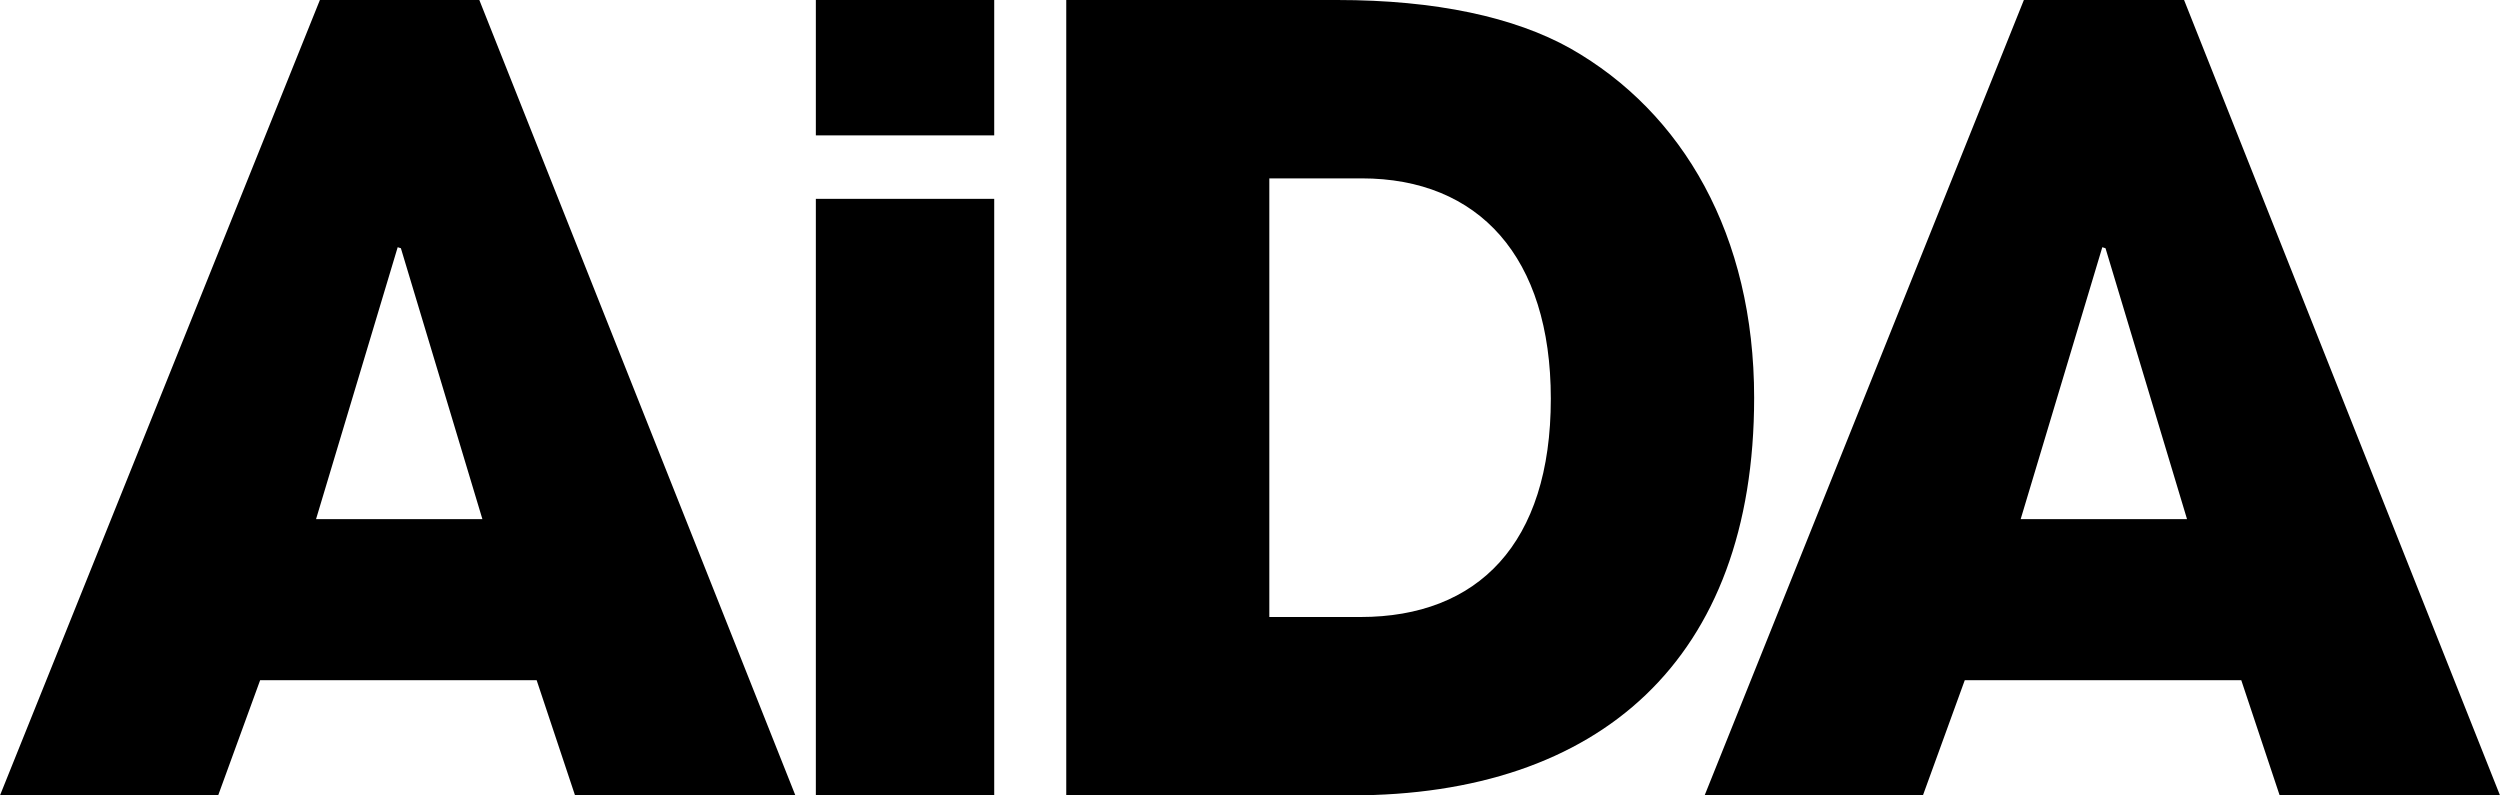 <svg xmlns="http://www.w3.org/2000/svg" viewBox="0 0 195.38 62.16">
    <title>aida</title>
    <path d="M44.94,62.16l-3-9H20.33l-3.28,9H0L25,0H37.46l24.7,62.16ZM31.33,19.4l-.25-.08L24.7,40.57h13Z"/>
    <path d="M63.76,10.58V0H77.7V10.58Zm0,51.58V15.54H77.7V62.16Z"/>
    <path d="M83.33,62.16V0H104.5c7.72,0,13.86,1.34,18.22,3.78,8.82,5,14.37,14.62,14.37,27.3,0,20.5-12.1,31.08-31.5,31.08Zm23-13.94c9.16,0,14.87-5.72,14.87-17.06,0-11.08-5.63-17.22-14.78-17.22H99.2V48.22Z"/>
    <path d="M178.16,62.16l-3-9H153.55l-3.27,9H133.22L158.17,0h12.52l24.69,62.16ZM164.55,19.4l-.25-.08-6.38,21.25h13Z"/>
</svg>